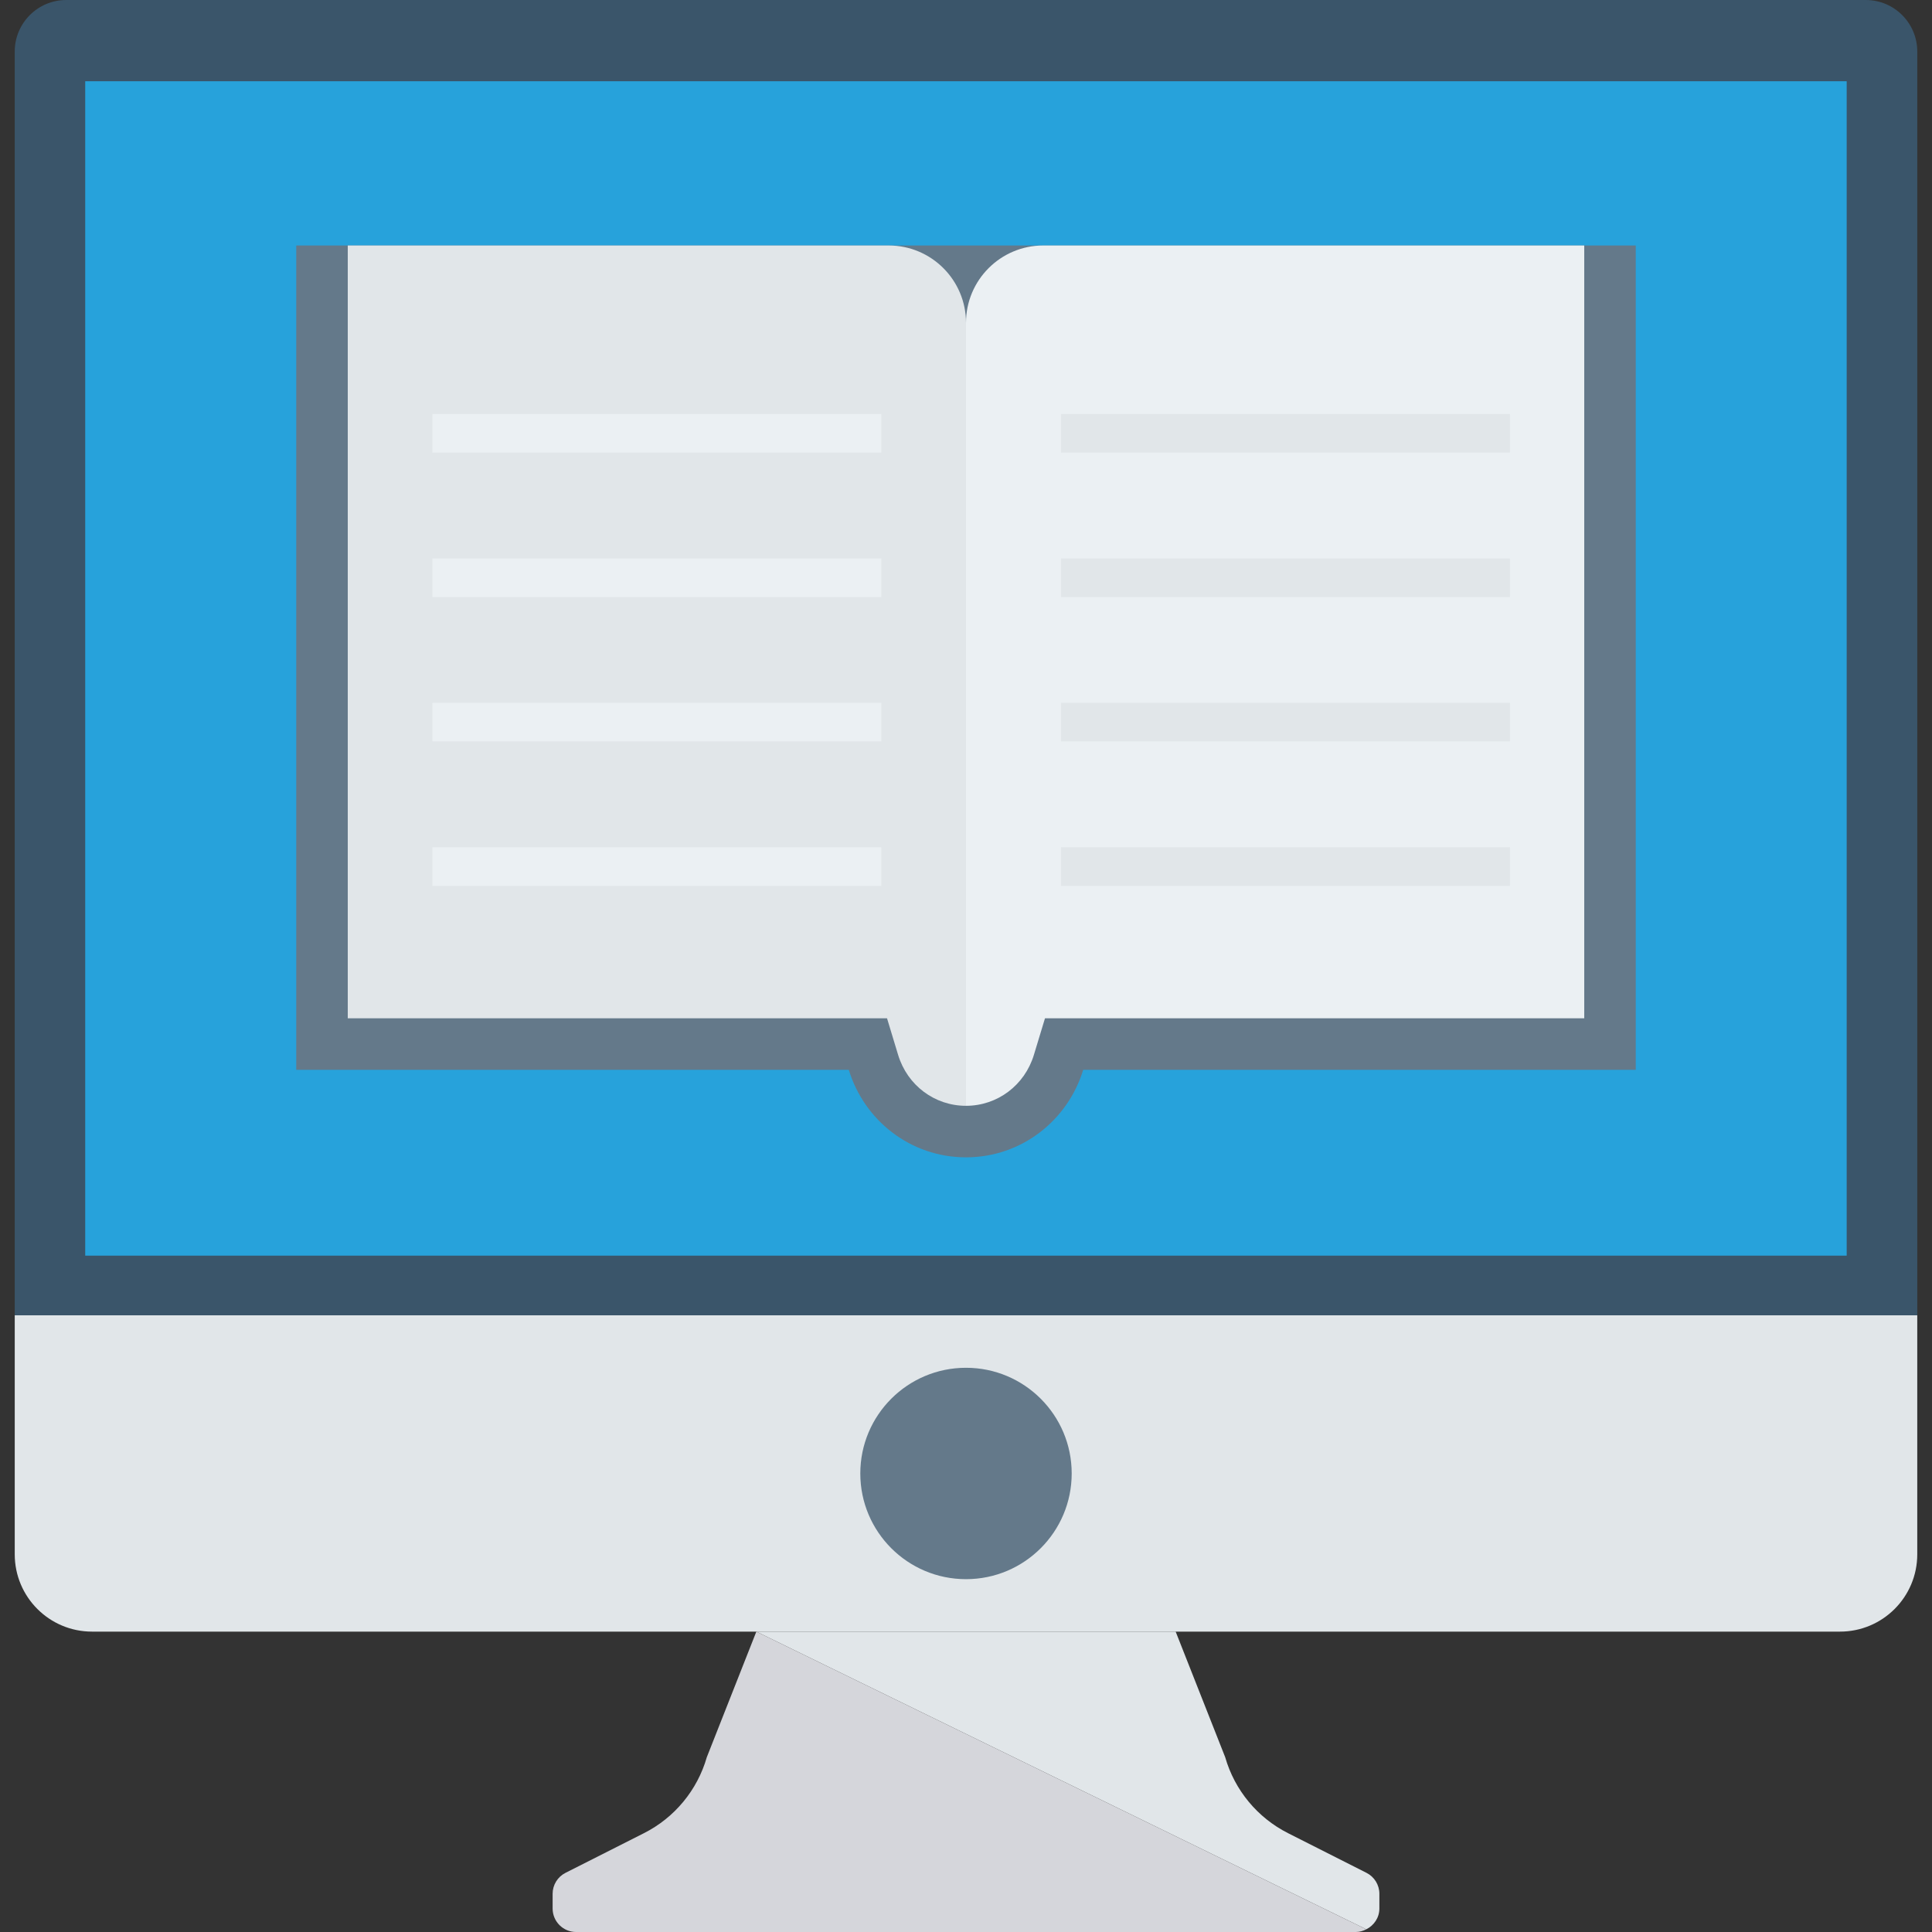 <?xml version="1.0" encoding="iso-8859-1"?>
<!-- Generator: Adobe Illustrator 19.0.0, SVG Export Plug-In . SVG Version: 6.00 Build 0)  -->
<svg version="1.1" id="Capa_1" xmlns="http://www.w3.org/2000/svg" xmlns:xlink="http://www.w3.org/1999/xlink" x="0px" y="0px"
	 viewBox="0 0 468.292 468.292" style="enable-background:new 0 0 468.292 468.292;" xml:space="preserve">
<rect x="0" y="0" width="468.292" height="468.292" fill="#333333" stroke="none"/>
<path style="fill:#3A556A;" d="M3.573,318.817V12.488C3.573,5.591,9.164,0,16.061,0h436.171c6.897,0,12.488,5.591,12.488,12.488
	v306.329H3.573z"/>
<path style="fill:#E1E6E9;" d="M3.573,318.817v57.934c0,10.345,8.386,18.732,18.732,18.732h423.683
	c10.345,0,18.732-8.386,18.732-18.732v-57.934H3.573z"/>
<rect x="20.655" y="19.693" style="fill:#27A2DB;" width="426.958" height="284.659"/>
<circle style="fill:#64798A;" cx="234.146" cy="357.151" r="25.619"/>
<path style="fill:#E1E6E9;" d="M334.343,462.6v-3.567c0-2.148-1.208-4.113-3.124-5.081l-19.017-9.617
	c-7.419-3.75-12.939-10.424-15.233-18.415l-12.006-30.438H183.328l147.844,72.155C333.033,466.702,334.343,464.824,334.343,462.6z"
	/>
<path style="fill:#D5D6DB;" d="M183.328,395.483l-12.006,30.438c-2.294,7.991-7.814,14.665-15.234,18.415l-19.017,9.617
	c-1.916,0.968-3.124,2.933-3.124,5.081v3.567c0,3.143,2.549,5.692,5.693,5.692H328.65c0.919,0,1.754-0.267,2.523-0.654
	L183.328,395.483z"/>
<path style="fill:#64798A;" d="M396.487,59.504H71.804v199.805h133.934c3.711,12.244,14.952,21.215,28.408,21.215
	s24.697-8.971,28.408-21.215h133.933V59.504z"/>
<path style="fill:#E1E6E9;" d="M84.293,59.504V246.82h130.71l2.686,8.866c2.238,7.384,8.849,12.348,16.456,12.348V78.236
	c0-10.345-8.386-18.732-18.732-18.732H84.293z"/>
<path style="fill:#EBF0F3;" d="M252.877,59.504c-10.345,0-18.732,8.386-18.732,18.732v189.797c0,0,0.001,0,0.001,0
	c7.604,0,14.217-4.963,16.458-12.348l2.689-8.866h130.707V59.504H252.877z"/>
<g>
	<rect x="257.18" y="100.339" style="fill:#E1E6E9;" width="108.819" height="9.366"/>
	<rect x="257.18" y="135.368" style="fill:#E1E6E9;" width="108.819" height="9.366"/>
	<rect x="257.18" y="170.34" style="fill:#E1E6E9;" width="108.819" height="9.366"/>
	<rect x="257.18" y="205.362" style="fill:#E1E6E9;" width="108.819" height="9.366"/>
</g>
<g>
	<rect x="104.81" y="100.339" style="fill:#EBF0F3;" width="108.819" height="9.366"/>
	<rect x="104.81" y="135.368" style="fill:#EBF0F3;" width="108.819" height="9.366"/>
	<rect x="104.81" y="170.34" style="fill:#EBF0F3;" width="108.819" height="9.366"/>
	<rect x="104.81" y="205.362" style="fill:#EBF0F3;" width="108.819" height="9.366"/>
</g>
<g>
</g>
<g>
</g>
<g>
</g>
<g>
</g>
<g>
</g>
<g>
</g>
<g>
</g>
<g>
</g>
<g>
</g>
<g>
</g>
<g>
</g>
<g>
</g>
<g>
</g>
<g>
</g>
<g>
</g>
</svg>

